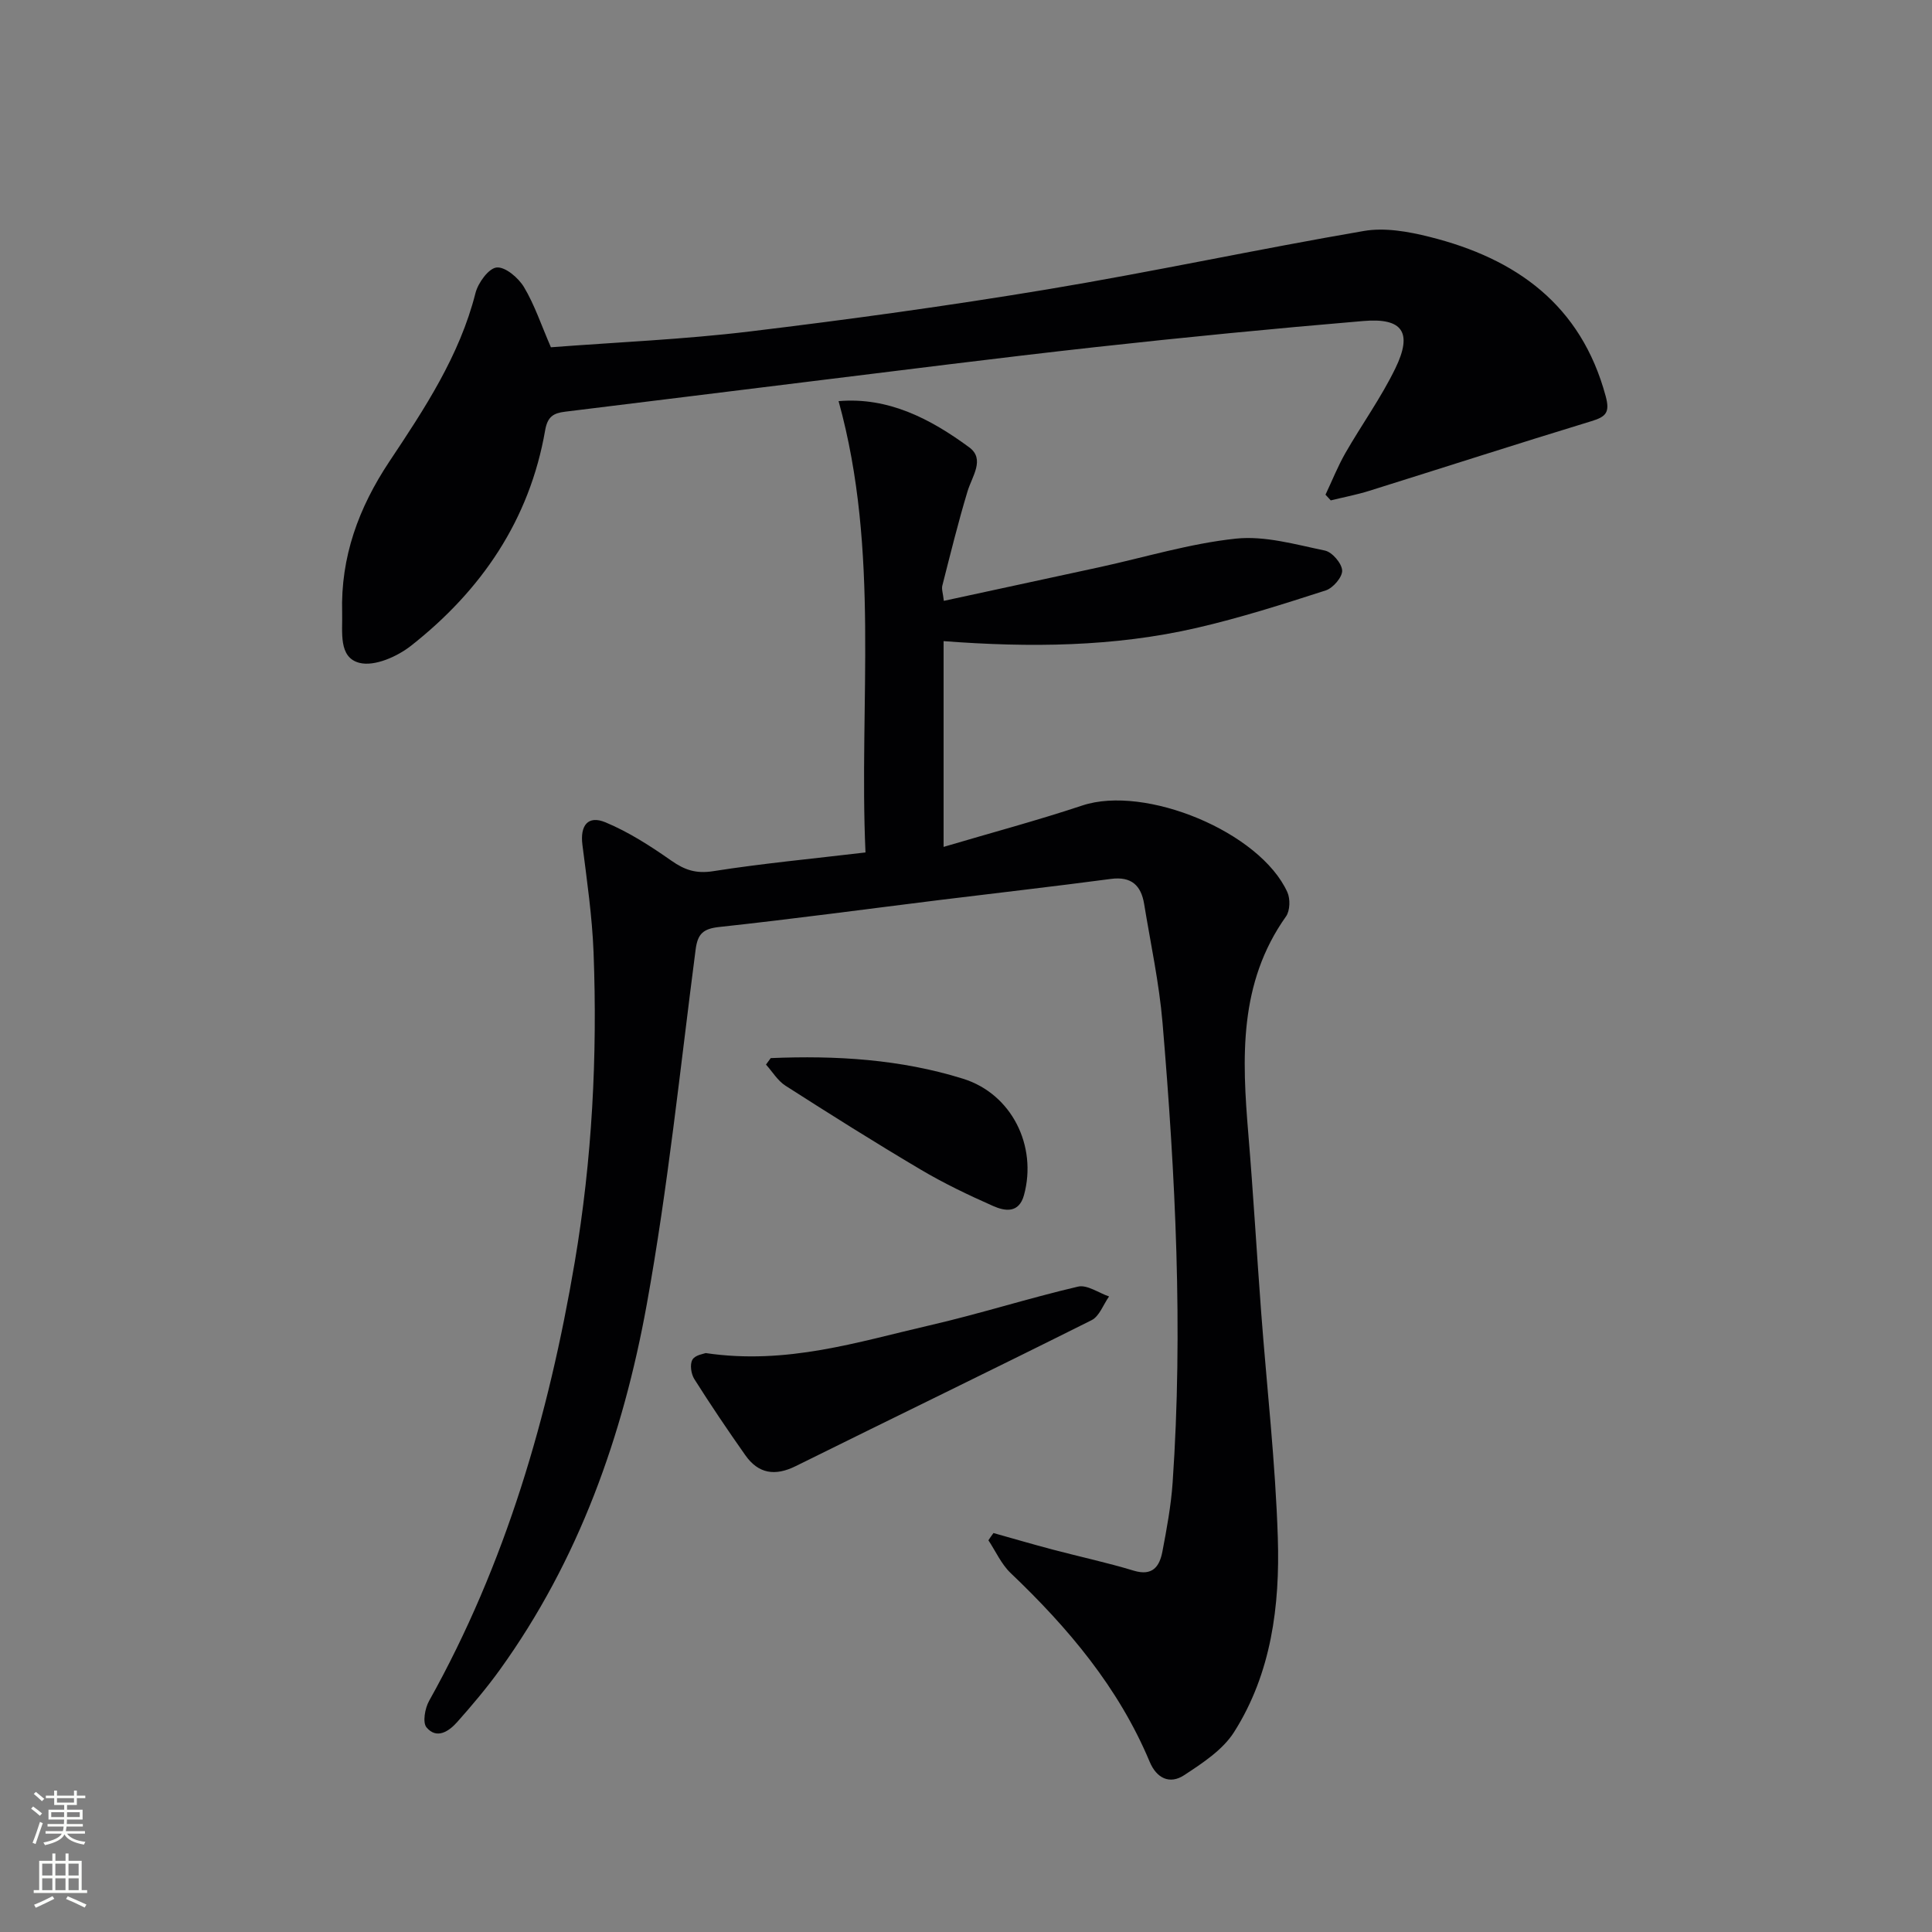 <svg enable-background="new 0 0 400 400" viewBox="0 0 400 400" xmlns="http://www.w3.org/2000/svg"><rect x="0" y="0" width="400" height="400" fill="#808080" stroke="none"/><g fill="#010103"><path d="m205.69 317.4c4.08 1.14 8.15 2.34 12.25 3.42 5.59 1.48 11.26 2.69 16.79 4.37 3.9 1.18 5.34-.87 5.93-3.94.9-4.73 1.79-9.5 2.12-14.29 2.19-31.79.58-63.53-2.09-95.21-.7-8.25-2.47-16.41-3.81-24.6-.63-3.84-2.65-5.74-6.87-5.18-11.85 1.57-23.72 2.92-35.58 4.38-15.17 1.88-30.31 3.93-45.5 5.57-3.35.36-4.49 1.41-4.91 4.69-3.19 24.5-5.71 49.14-10.11 73.43-4.92 27.15-14.07 52.98-30.44 75.69-2.72 3.77-5.74 7.34-8.83 10.82-1.71 1.92-4.23 3.61-6.34 1.08-.84-1.01-.32-3.95.54-5.48 15.86-28.36 24.76-59.01 30.15-90.82 3.6-21.24 4.72-42.66 3.9-64.16-.29-7.45-1.37-14.87-2.31-22.28-.5-3.97 1.13-6.16 4.79-4.63 4.82 2.01 9.33 4.92 13.64 7.94 2.77 1.94 5.12 2.72 8.64 2.17 10.16-1.6 20.42-2.56 31.54-3.88-1.39-30.99 3.06-62.31-5.57-93.44 10.32-.88 19.03 3.67 27.04 9.56 3.34 2.46.6 5.98-.34 9.11-1.95 6.44-3.55 12.99-5.22 19.52-.19.73.14 1.59.31 3.16 10.95-2.37 21.6-4.66 32.23-6.97 9.4-2.05 18.71-4.9 28.21-5.91 6.02-.64 12.37 1.21 18.46 2.47 1.5.31 3.49 2.64 3.57 4.12.07 1.36-1.89 3.65-3.4 4.13-8.81 2.84-17.67 5.67-26.68 7.75-17.17 3.96-34.62 4.1-52.44 2.75v42.6c9.75-2.89 19.33-5.45 28.72-8.57 13-4.33 36.79 5.44 42.46 17.96.62 1.38.55 3.82-.28 5-9.84 13.84-9.11 29.39-7.8 45.13 1.02 12.26 1.73 24.55 2.65 36.81 1.17 15.58 2.96 31.14 3.45 46.75.44 14.01-1.33 28.01-9.06 40.19-2.34 3.69-6.54 6.43-10.33 8.92-2.96 1.95-5.7.69-7.15-2.79-6.43-15.35-16.87-27.72-28.78-39.06-1.93-1.84-3.09-4.5-4.6-6.78.32-.51.69-1.01 1.05-1.5z"/><path d="m114.06 71.9c13.68-1.05 27.48-1.62 41.14-3.27 20.58-2.48 41.14-5.31 61.59-8.71 21.92-3.65 43.67-8.34 65.58-12.1 4.35-.75 9.22.12 13.6 1.22 17.93 4.48 31.37 14.07 36.47 32.99.91 3.37.07 4.25-2.96 5.17-15.38 4.69-30.68 9.63-46.02 14.43-2.6.81-5.29 1.32-7.94 1.97-.36-.39-.73-.79-1.09-1.18 1.36-2.87 2.53-5.84 4.1-8.59 3.38-5.9 7.41-11.48 10.37-17.58 3.6-7.42 1.52-10.48-6.61-9.79-18.53 1.56-37.04 3.37-55.52 5.41-20.14 2.23-40.24 4.81-60.35 7.27-16.48 2.02-32.95 4.09-49.44 6.1-2.36.29-3.62.99-4.11 3.84-3.22 18.57-13.21 33.17-27.79 44.63-2.84 2.23-7.5 4.3-10.61 3.54-4.47-1.09-3.52-6.44-3.63-10.36-.34-11.56 3.41-21.77 9.77-31.33 7.27-10.92 14.54-21.88 17.84-34.91.54-2.11 2.74-5.13 4.39-5.27 1.8-.16 4.5 2.15 5.65 4.07 2.19 3.66 3.55 7.8 5.57 12.45z"/><path d="m146.11 280.14c16.77 2.48 31.48-2.31 46.32-5.73 10.32-2.37 20.45-5.62 30.76-8.03 1.88-.44 4.27 1.3 6.43 2.04-1.19 1.67-2 4.1-3.62 4.91-20.36 10.19-40.85 20.1-61.25 30.21-4.29 2.13-7.74 1.59-10.45-2.27-3.64-5.17-7.18-10.41-10.55-15.75-.67-1.06-.96-3.05-.39-4.01.56-.99 2.4-1.22 2.75-1.37z"/><path d="m159.57 219.07c13.47-.57 26.87.23 39.82 4.27 10.08 3.14 15.39 13.91 12.62 24.08-1.04 3.82-3.92 3.36-6.37 2.28-5.15-2.28-10.26-4.72-15.09-7.59-9.43-5.58-18.7-11.42-27.93-17.33-1.61-1.03-2.7-2.89-4.03-4.37.33-.44.66-.89.98-1.34z"/></g><path d="m6.44 374.46.42-.45c.65.47 1.27.95 1.85 1.44l-.45.49c-.65-.56-1.25-1.06-1.82-1.48m.93 7.33-.63-.26c.55-1.36 1.05-2.8 1.53-4.33.19.1.38.19.59.27-.47 1.29-.96 2.73-1.49 4.32m-.38-10.38.44-.42c.43.34 1.01.82 1.74 1.44l-.49.49c-.53-.51-1.09-1.01-1.69-1.51m2.5.35h1.72v-1.04h.59v1.04h3.52v-1.04h.59v1.04h1.75v.53h-1.75v1.42h-2.03v.97h3.22v2.03h-3.24c0 .35-.01.66-.03.93h3.32v.53h-3.37c-.03.27-.08.58-.15.94h3.96v.53h-3.71c.67.92 1.93 1.48 3.79 1.68-.13.24-.23.44-.29.59-2.13-.38-3.48-1.08-4.04-2.12-.43.97-1.77 1.72-4.03 2.23-.09-.19-.2-.37-.33-.55 2.1-.42 3.37-1.03 3.81-1.83h-3.36v-.53h3.58c.08-.29.13-.61.16-.94h-3.33v-.53h3.39c.02-.27.04-.58.04-.93h-3.23v-2.03h3.25v-.97h-2.07v-1.42h-1.73zm1.12 3.44v1h2.65c.01-.3.02-.44.01-.4v-.25-.35zm1.19-2h3.52v-.91h-3.52zm4.71 2h-2.63v.59c0 .15-.01.28-.01.4h2.64z" fill="#fbfcfa"/><path d="m13.56 383.74h.63v1.52h2.72v6.07h1.13v.6h-11.06v-.6h1.13v-6.07h2.73v-1.52h.63v1.52h2.1v-1.52zm-2.69 8.83.38.56c-1.24.63-2.53 1.25-3.85 1.85-.1-.21-.21-.42-.34-.63 1.37-.55 2.63-1.15 3.81-1.78m-2.13-4.27h2.1v-2.45h-2.1zm0 3.04h2.1v-2.46h-2.1zm2.72-3.04h2.1v-2.45h-2.1zm0 3.04h2.1v-2.46h-2.1zm6.07 3.6c-1.41-.71-2.7-1.3-3.86-1.78l.35-.56c1.45.62 2.75 1.19 3.88 1.72zm-1.25-9.09h-2.1v2.45h2.1zm-2.09 5.49h2.1v-2.46h-2.1z" fill="#fbfcfa"/></svg>